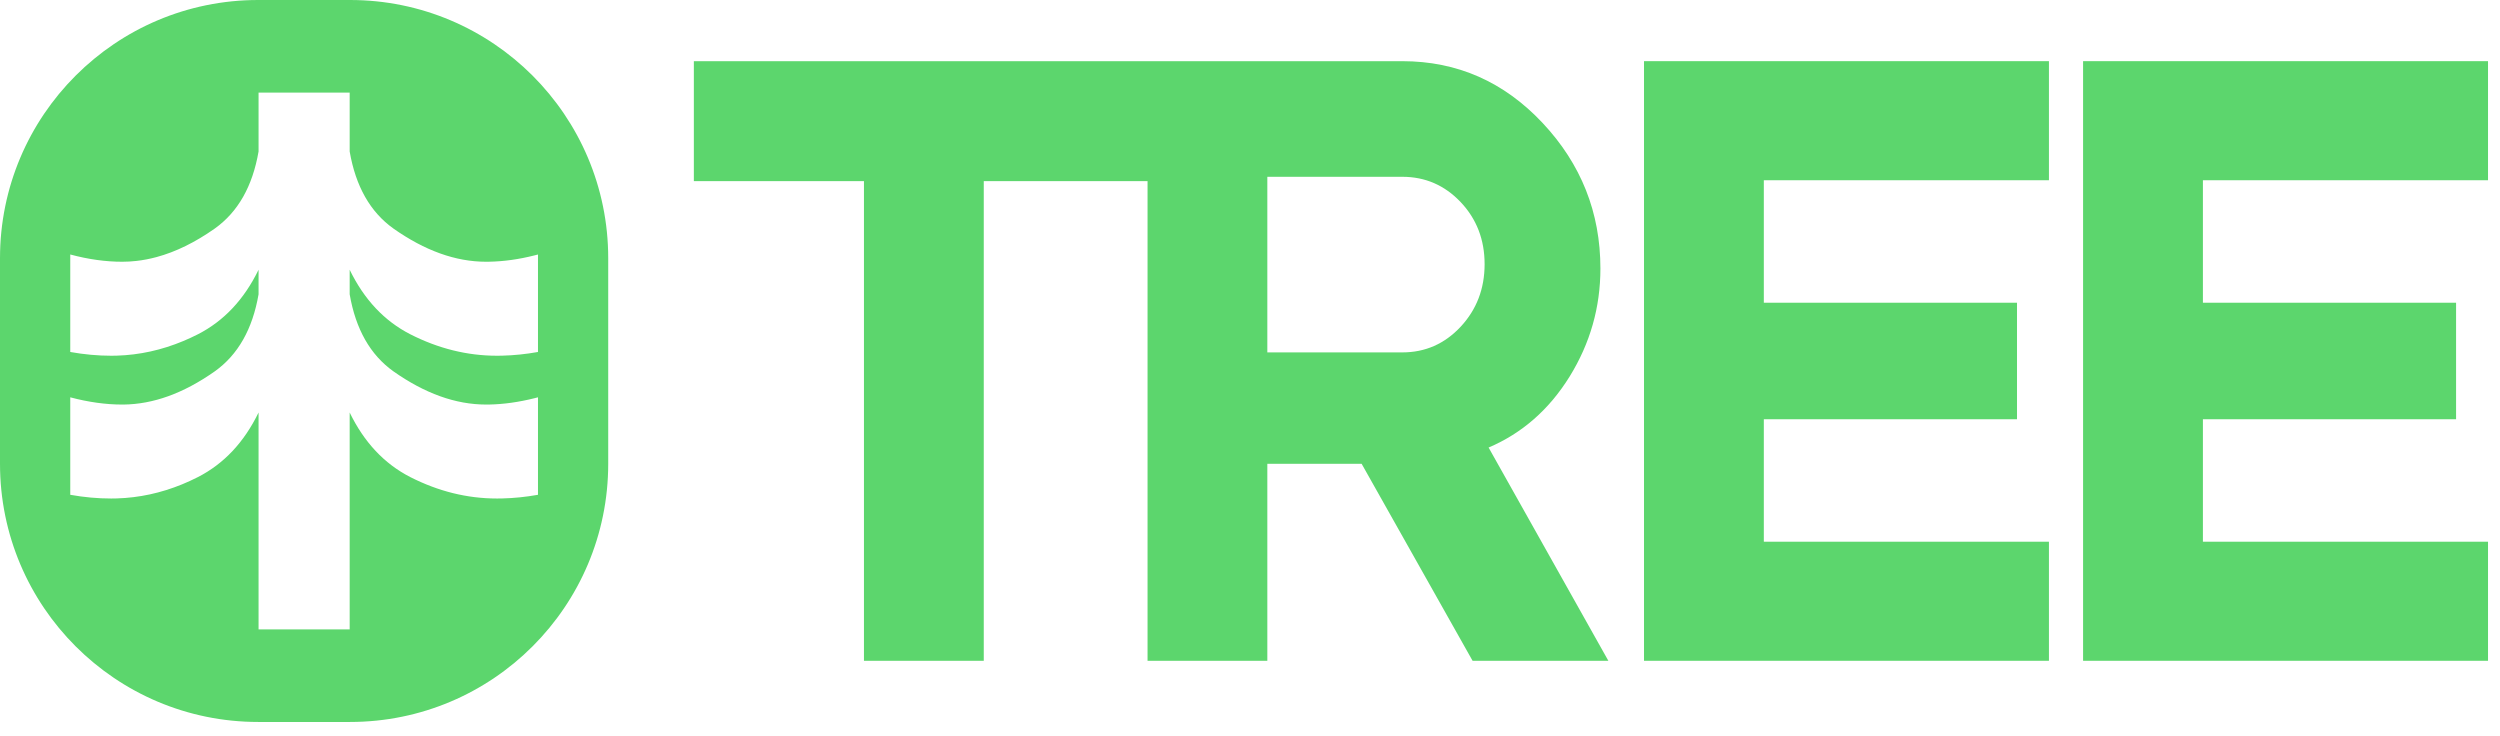 <svg width="146" height="43" viewBox="0 0 146 43" fill="none" xmlns="http://www.w3.org/2000/svg">
<path fill-rule="evenodd" clip-rule="evenodd" d="M15.081 0H20.439C28.768 0 35.52 6.752 35.52 15.082V27.083C35.52 35.412 28.768 42.163 20.439 42.163H15.081C6.752 42.163 0 35.412 0 27.083V15.082C0 6.752 6.752 0 15.081 0ZM31.418 20.556C31.418 20.556 31.418 20.556 31.418 20.556V14.862C31.418 14.863 31.418 14.863 31.418 14.863C31.351 14.88 31.285 14.898 31.219 14.914C30.294 15.148 29.408 15.269 28.567 15.284C28.506 15.286 28.446 15.286 28.386 15.286C26.607 15.286 24.806 14.636 22.976 13.347C21.623 12.382 20.773 10.885 20.421 8.846V5.408H15.1V5.408H15.1V8.846C14.748 10.885 13.896 12.382 12.543 13.347C11.399 14.152 10.268 14.709 9.145 15.012C8.753 15.118 8.362 15.194 7.972 15.238C7.693 15.27 7.413 15.286 7.135 15.286C6.18 15.286 5.166 15.148 4.103 14.862V14.863C4.103 14.863 4.103 14.863 4.103 14.863V20.556C4.919 20.701 5.713 20.775 6.493 20.775C6.603 20.775 6.712 20.773 6.82 20.77C8.15 20.73 9.444 20.443 10.706 19.916C10.992 19.796 11.277 19.665 11.559 19.521C13.074 18.746 14.254 17.492 15.1 15.753V17.186C14.748 19.225 13.896 20.722 12.543 21.687C11.628 22.331 10.721 22.816 9.82 23.14C8.949 23.453 8.083 23.615 7.223 23.626C7.193 23.626 7.164 23.626 7.135 23.626C6.18 23.626 5.166 23.486 4.103 23.203V23.203C4.103 23.203 4.103 23.203 4.103 23.203V28.896C4.919 29.042 5.713 29.113 6.493 29.113C6.603 29.113 6.712 29.112 6.82 29.108C8.125 29.069 9.395 28.793 10.634 28.286C10.944 28.159 11.253 28.017 11.559 27.861C13.074 27.086 14.254 25.831 15.1 24.091V36.757H20.421L20.421 36.756V24.091C21.265 25.831 22.446 27.086 23.96 27.861C25.594 28.692 27.277 29.113 29.027 29.113C29.125 29.113 29.222 29.112 29.32 29.11C30.006 29.094 30.704 29.023 31.418 28.896C31.418 28.896 31.418 28.896 31.418 28.896V23.203C31.418 23.203 31.418 23.203 31.418 23.203C31.351 23.22 31.285 23.237 31.219 23.254C30.294 23.486 29.408 23.609 28.567 23.625C28.506 23.626 28.446 23.626 28.386 23.626C26.607 23.626 24.806 22.976 22.976 21.687C21.623 20.722 20.773 19.225 20.421 17.186V15.753C21.265 17.492 22.446 18.746 23.96 19.521C25.594 20.352 27.277 20.775 29.027 20.775C29.125 20.775 29.222 20.774 29.32 20.771C30.006 20.755 30.704 20.683 31.418 20.556Z" fill="#5CD66D"/>
<path d="M86.935 26.136C88.894 25.301 90.471 23.918 91.669 21.985C92.865 20.048 93.464 17.949 93.464 15.68C93.464 12.414 92.337 9.577 90.084 7.177C87.828 4.774 85.097 3.573 81.896 3.573H40.521V10.579H50.455V38.592H57.452V10.579H67.017V38.592H74.012V27.085H79.519L86 38.592H93.929L86.934 26.136H86.935ZM85.302 19.081C84.369 20.081 83.232 20.58 81.896 20.58H74.012V10.325H81.896C83.234 10.325 84.369 10.819 85.302 11.802C86.233 12.786 86.701 13.994 86.701 15.428C86.701 16.862 86.233 18.08 85.302 19.081Z" fill="#5CD66D"/>
<path d="M119.658 10.526V3.572H96.01V38.59H119.658V31.636H103.007V24.484H117.793V17.679H103.007V10.526H119.658Z" fill="#5CD66D"/>
<path d="M145.3 10.526V3.572H121.652V38.59H145.3V31.636H128.65V24.484H143.435V17.679H128.65V10.526H145.3Z" fill="#5CD66D"/>
</svg>
